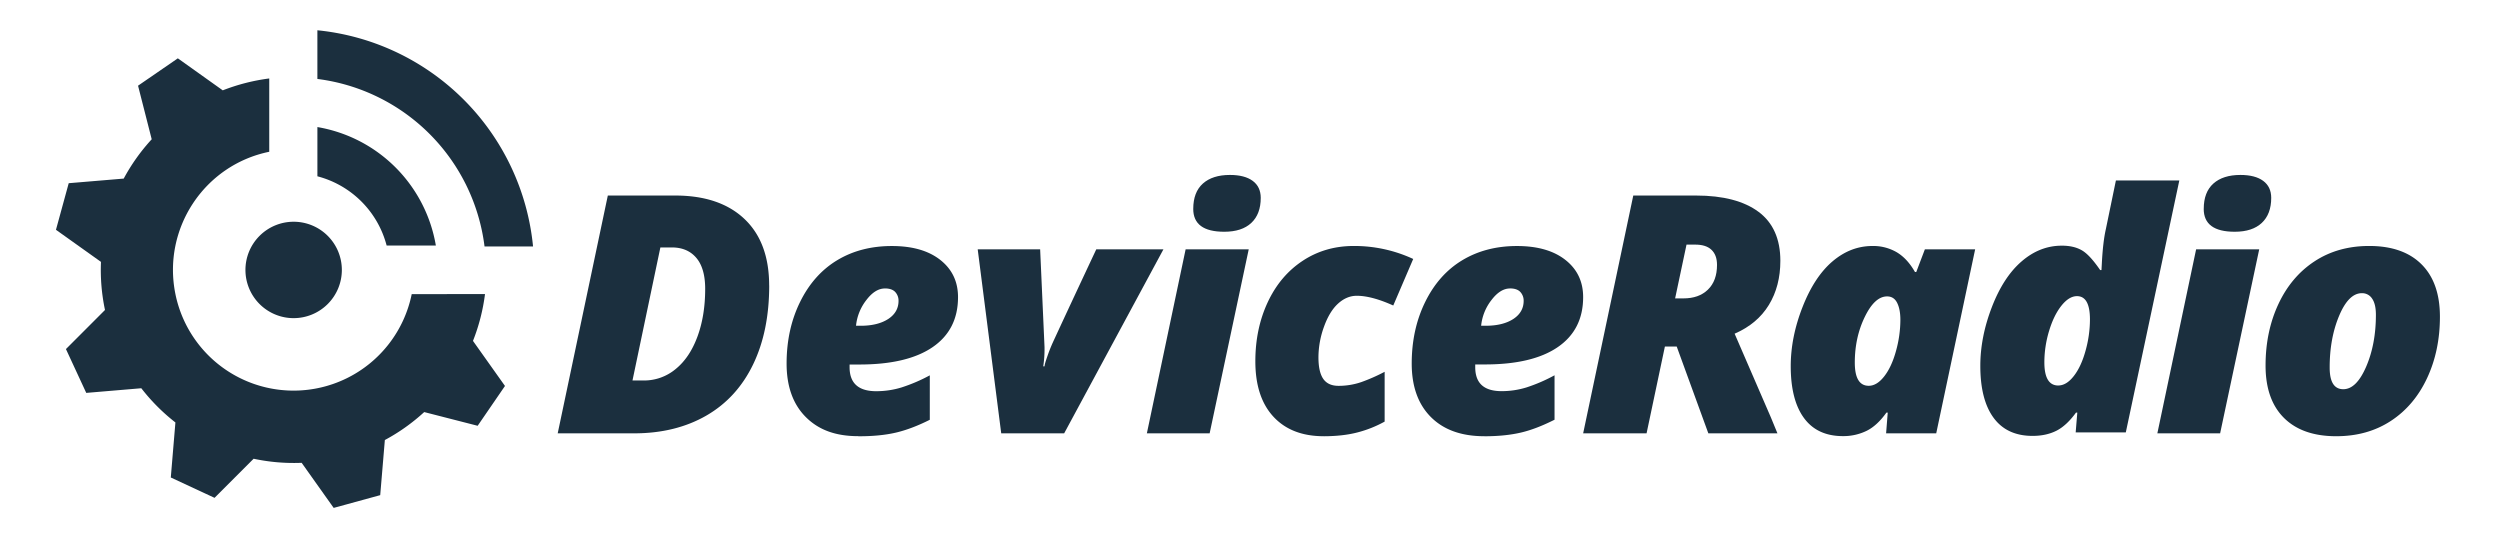 <svg id="Layer_1" data-name="Layer 1" xmlns="http://www.w3.org/2000/svg" viewBox="0 0 2649.26 570.06"><defs><style>.cls-1{fill:#1b2f3e;}</style></defs><title>logotype_darkblue</title><path class="cls-1" d="M2475.77,462.27q-35.92,0-55.44-19.42t-19.5-55.52q0-36.09,13.66-65.22t38.42-45.3q24.75-16.16,57.75-16.16,35.92,0,55.42,19.42t19.52,55.52q0,36.09-13.67,65.23t-38.41,45.28q-24.75,16.16-57.75,16.16h0Zm27.16-151.59q-14.1,0-24.16,24t-10,54.91q0,22.86,14.44,22.86,13.92,0,24.23-23.89t10.31-55q0-11.34-4-17.09a12.45,12.45,0,0,0-10.83-5.77h0Zm0,0"/><path class="cls-1" d="M2352.68,459.21h-66.52l41.08-195h66.86Zm-17.36-237.9q0-17.7,10.22-26.81t28.63-9.11q15.64,0,24.14,6.28t8.51,18q0,17.19-10,26.56t-28.7,9.36q-32.83,0-32.83-24.23h0Zm0,0"/><path class="cls-1" d="M2184.82,260.33c8.59,0,15.81,1.63,21.66,5.13s12.2,10.75,19.08,20.75h1.38l0.34-6.23c0.8-15.81,2.23-28.11,4.3-37.16l10.66-51.6h67.2l-56.72,267H2199.6l1.72-21h-1.37c-6.53,9-13.41,15.49-20.62,19.16s-15.7,5.54-25.44,5.54q-27.16,0-41.25-19.14t-14.09-55.08q0-30.59,12.28-62.39t31.55-48.37q19.25-16.59,42.45-16.59h0Zm-3.61,148.16q8.59,0,16.41-10t12.47-26.91a123.86,123.86,0,0,0,4.64-33q0-24.75-13.75-24.75-8.43,0-16.5,10.14t-13.06,26.73a114.93,114.93,0,0,0-5,33.25q0,24.58,14.78,24.58h0Zm0,0"/><path class="cls-1" d="M1980.32,408.82q8.59,0,16.41-10t12.47-26.91a123.87,123.87,0,0,0,4.64-33q0-11.17-3.44-18t-10.66-6.8q-13.07,0-23.64,21.75t-10.56,48.38q0,24.58,14.78,24.58h0Zm71.5,50.39h-53.11l1.72-22h-1.37c-6.42,9-13.35,15.52-20.8,19.24a55.86,55.86,0,0,1-25.27,5.7c-18.1,0-31.85-6.32-41.25-19.1s-14.09-31.11-14.09-55.06q0-30.76,12.55-62.72T1941.9,277q19.17-16.32,42.38-16.32a49.38,49.38,0,0,1,25.44,6.48c7.33,4.29,13.86,11.07,19.59,21.07h1.37l9.11-24h53.28Zm0-.37"/><path class="cls-1" d="M1764.3,367.21l-19.42,92h-67.2l53.11-252h66.52c28.88,0,51,5.9,66.34,17.36s23,28.79,23,51.82q0,26.81-12.2,46.79t-36.27,30.44l38.5,88.88,6.87,16.7h-73.22l-33.52-92H1764.3Zm10.83-51h8.77c10.88,0,19.54-3,26-9.29s9.63-15,9.63-26.18c0-7.1-2-12.37-5.94-16.09s-9.7-5.44-17.27-5.44h-9.11Zm0,0.14"/><path class="cls-1" d="M1573,462.27q-36.44,0-56.72-20.36T1496,385.27q0-36.26,14.34-65.39t39.36-44.17q25-15,57.84-15,32.65,0,51.39,14.78t18.73,39.36q0,34.55-26.91,53T1573,386.21h-9.69v2.85c0,17,9.17,25.44,28,25.44a88.74,88.74,0,0,0,26.47-4,174.39,174.39,0,0,0,29.57-12.81v47.09c-13,6.53-24.75,11.09-35.86,13.67s-23.89,3.86-38.44,3.86h0Zm27.16-156.58c-7,0-13.52,4.23-19.59,12.2a52.59,52.59,0,0,0-11,27.31h5c12.49,0,22.29-2.62,29.39-7.37s10.66-11.16,10.66-19a13.47,13.47,0,0,0-3.44-9.34c-2.29-2.52-6-3.84-11-3.84h0Zm0,0"/><path class="cls-1" d="M1402.83,462.27q-34.21,0-53.37-20.7t-19.16-58.7q0-34.55,13.14-62.64t37-43.83q23.81-15.73,54.06-15.73a147.79,147.79,0,0,1,63.08,13.75l-21.14,49.33q-22.86-10.31-38.67-10.31-10.66,0-19.77,8.25t-15,24.67a95.56,95.56,0,0,0-5.84,32.22q0,15.64,5.16,23t16.33,7.3a73.81,73.81,0,0,0,24-4A188.5,188.5,0,0,0,1467.31,394v52.77a122.28,122.28,0,0,1-29,11.52q-15.2,3.95-35.5,4h0Zm0,0"/><path class="cls-1" d="M1281.86,459.21h-66.52l41.08-195h66.86Zm-17.36-237.9q0-17.7,10.22-26.81t28.63-9.11q15.64,0,24.14,6.28t8.52,18q0,17.19-10,26.56t-28.7,9.36q-32.83,0-32.83-24.23h0Zm0,0"/><path class="cls-1" d="M1061,459.21l-24.92-195h66.17l4.64,103.68a119.81,119.81,0,0,1-1.37,20.32h1.38c0.11-2,1.15-5.3,3.09-10.92a165.56,165.56,0,0,1,6.19-15.46c2.18-4.7,17.36-37.62,45.55-97.62h71.16l-105.19,195H1061Zm0-.37"/><path class="cls-1" d="M909.56,462.21c-24.29,0-42.2-6.75-55.72-20.33s-20.28-32.44-20.28-56.62,4.78-46,14.34-65.38,22.69-34.14,39.36-44.17,36-15,57.84-15,38.9,4.93,51.39,14.78,18.73,23,18.73,39.36q0,34.55-26.91,53t-77.77,18.42H900.31v2.85c0,17,9.45,25.44,28.24,25.44a91.11,91.11,0,0,0,26.83-4,176.69,176.69,0,0,0,29.93-12.81v47.09c-13,6.53-25,11.06-36.09,13.64s-24.11,3.83-38.66,3.83h-1ZM937.72,305.7c-7,0-13.52,4.23-19.59,12.2a52.59,52.59,0,0,0-11,27.31h5c12.49,0,22.28-2.62,29.39-7.37s10.66-11.16,10.66-19a13.47,13.47,0,0,0-3.44-9.34c-2.29-2.52-6-3.84-11-3.84h0Zm0,0"/><path class="cls-1" d="M815.13,302.6q0,48.13-17,83.45c-11.34,23.54-27.82,41.74-49.42,54.23S701.52,459.21,672,459.21H591l53.11-252h71.5c31.63,0,56.11,8.45,73.47,25s26,40.13,26,70.38h0Zm-133,100.61a52.22,52.22,0,0,0,33.77-12.06q14.87-12,23.13-34.3t8.25-50.8c0-14.32-3.09-25.27-9.28-32.65s-14.84-11.19-26-11.19H699.8l-29.56,141h11.86Zm0-.06"/><path class="cls-1" d="M362.26,286a51.08,51.08,0,1,0-51.08,51.14A51.11,51.11,0,0,0,362.26,286"/><path class="cls-1" d="M461.88,260.21A153.33,153.33,0,0,0,336.35,134.65l0,52.17a102.56,102.56,0,0,1,73.37,73.38h52.18Zm0,0.37"/><path class="cls-1" d="M564.88,261.21A255.11,255.11,0,0,0,336.33,32.08V83.66A204.34,204.34,0,0,1,513.47,261.21h51.41Zm0-.48"/><path class="cls-1" d="M513.91,311.65l0.06-.08a205.12,205.12,0,0,1-12.75,49.68L535.13,409l-28.95,42.2-56.72-14.55,0.1,0a204.86,204.86,0,0,1-41.73,29.65l-4.91,58.41L353.6,538.22l-33.93-47.77,0.09,0a204.59,204.59,0,0,1-51-4.32l-41.41,41.43L181,506l4.89-58.41,0,0.09a204.69,204.69,0,0,1-36.15-36.26L91.4,416.35,69.88,369.91l41.4-41.44,0,0.1A205.1,205.1,0,0,1,107,277.51l-47.7-34,13.52-49.37,58.34-4.89-0.09.06a204.79,204.79,0,0,1,29.7-41.72L146.29,90.81l42.16-29,47.71,34H235.9a208,208,0,0,1,49.42-12.67v77.69c-69,14.12-113.53,81.66-99.42,150.84a127.77,127.77,0,0,0,250.4,0Zm0,0"/></svg>